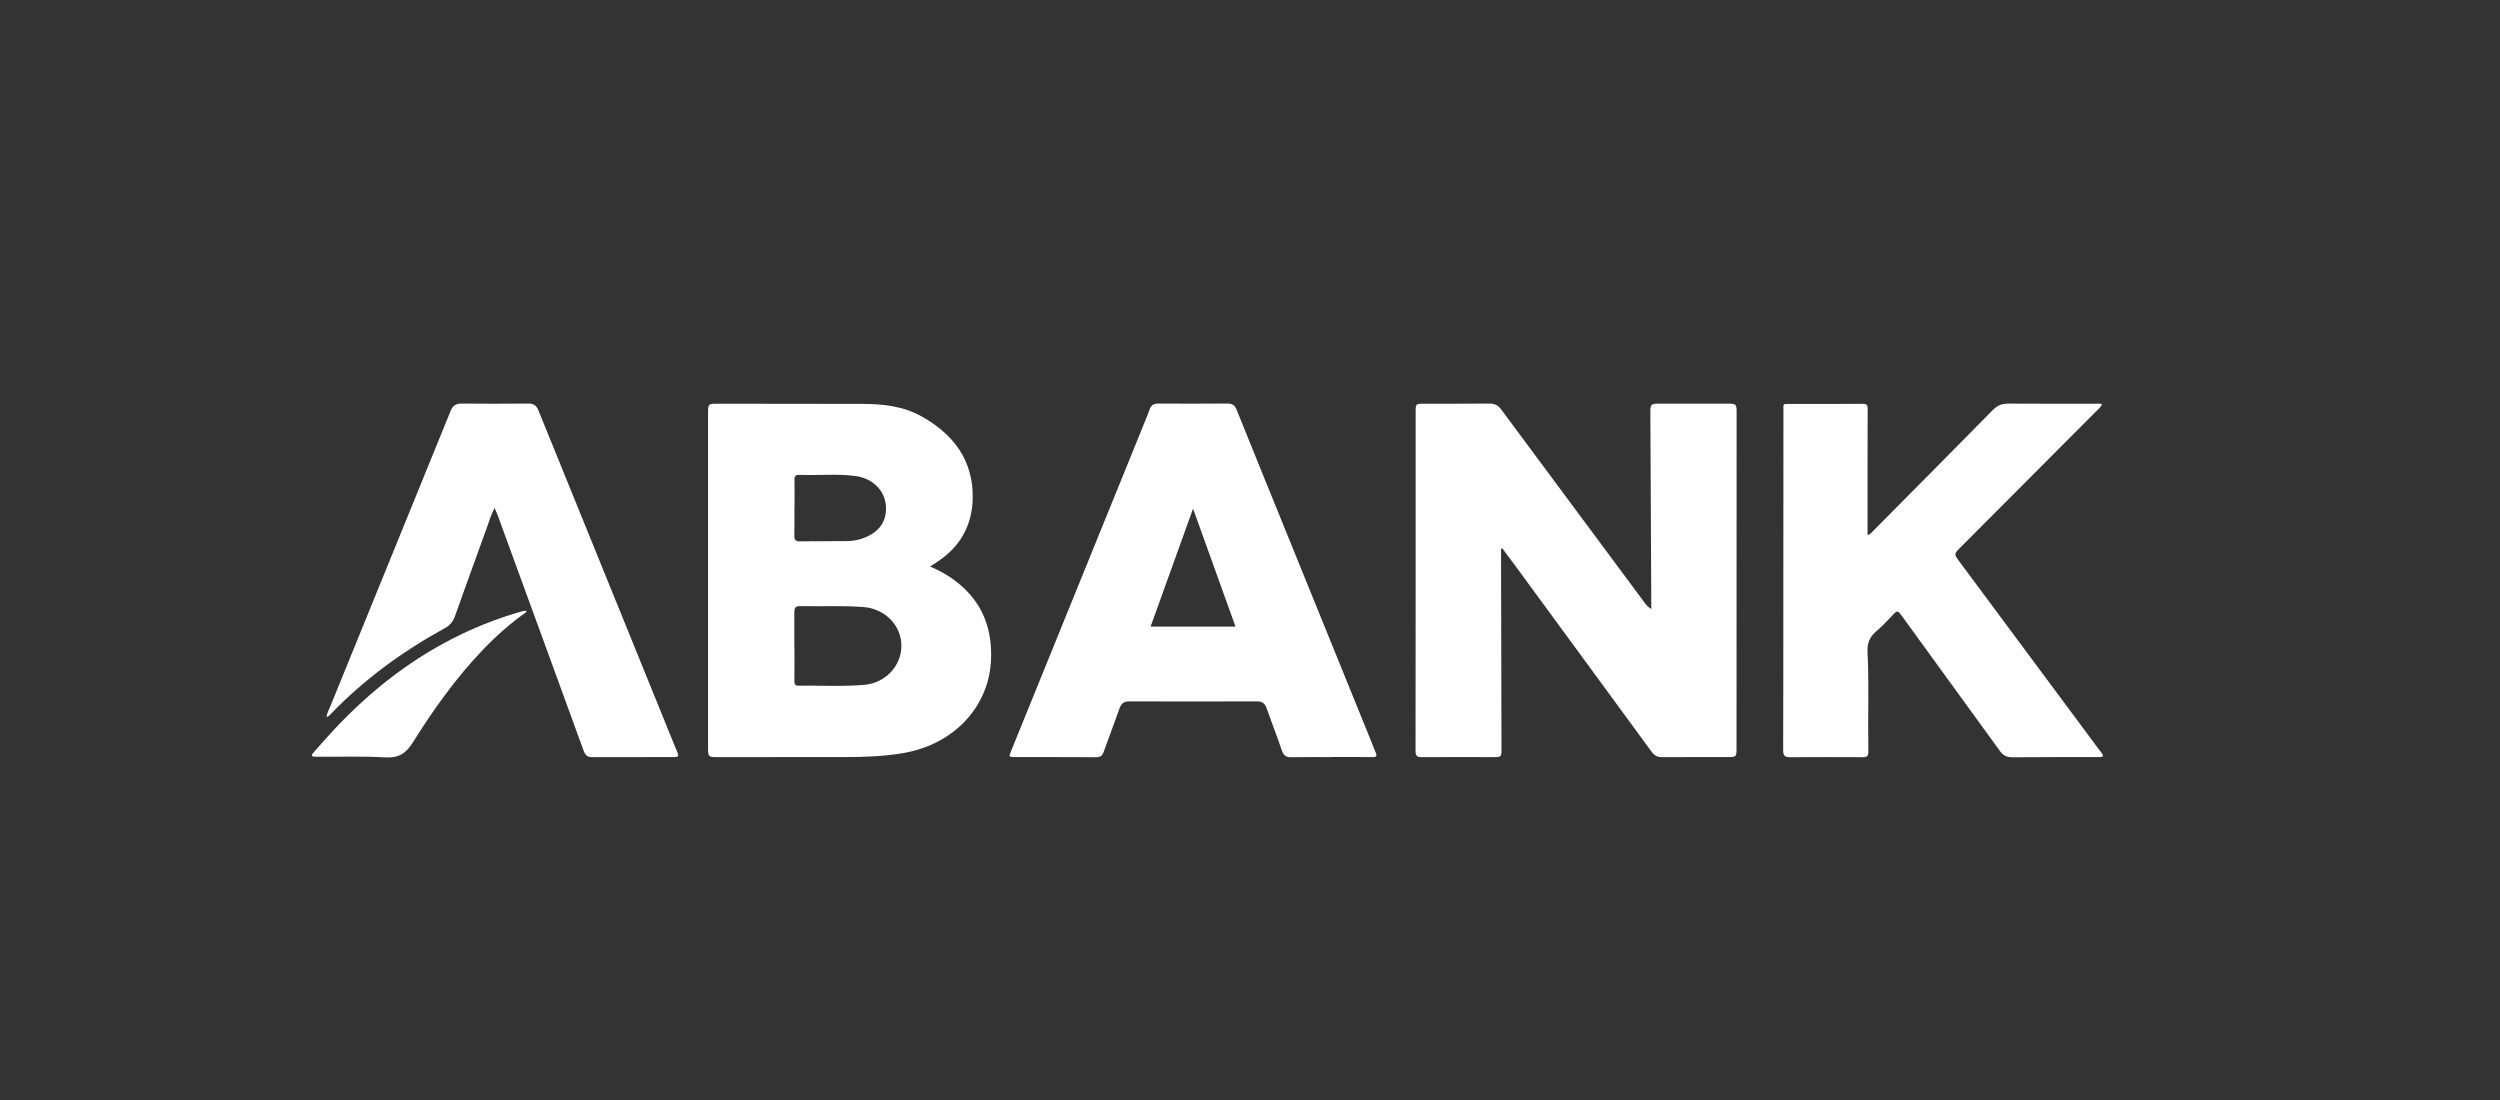 <?xml version="1.0" encoding="UTF-8"?><svg id="Capa_1" xmlns="http://www.w3.org/2000/svg" viewBox="0 0 909 400"><rect x="0" y="0" width="909" height="400" fill="#333333" stroke="none"/><defs><style>.cls-1{fill:#fff;}</style></defs><g id="KNBA46"><g><path class="cls-1" d="M545.78,199.59c0,1.05,0,2.09,0,3.14,.05,23.24,.11,46.48,.16,69.71,0,2.74-.12,2.85-2.85,2.85-8.71,0-17.42-.06-26.13,.01-1.8,.02-2.27-.51-2.27-2.33,.06-41.03,.04-82.05,.04-123.08,0-3.09,0-3.1,3.1-3.1,7.9-.01,15.79,.02,23.69-.05,1.87-.02,3.18,.6,4.29,2.11,17.32,23.39,34.68,46.75,52.04,70.12,.62,.83,1.24,1.68,2.55,2.47,0-1.24,0-2.15,0-3.06-.11-22.8-.22-45.6-.33-68.4-.01-2.98,.22-3.21,3.18-3.21,8.46,0,16.92,0,25.38,0,2.48,0,2.8,.31,2.8,2.82,0,40.96-.02,81.93-.03,122.89,0,2.55-.26,2.8-2.79,2.8-8.08,0-16.17-.03-24.25,.02-1.68,.01-2.83-.59-3.8-1.92-16.6-22.67-33.22-45.33-49.84-67.99-1.47-2-2.97-3.99-4.46-5.98-.16,.05-.32,.11-.49,.16Z"/><path class="cls-1" d="M338.17,205.99c4.39,1.86,8.28,4.21,11.69,7.29,7.87,7.09,10.88,16.1,10.49,26.46-.65,17.16-13.47,30.94-31.93,34.08-7.14,1.22-14.32,1.45-21.53,1.45-15.42,0-30.83,.02-46.25,.02-3,0-3.19-.2-3.19-3.19,0-40.72,0-81.44,0-122.15,0-2.98,.19-3.17,3.22-3.16,17.55,.02,35.09,.04,52.64,.06,7.53,0,14.96,.77,21.65,4.48,11.65,6.47,18.95,15.97,18.72,29.81-.17,10.06-4.74,17.98-13.33,23.44-.68,.43-1.36,.87-2.19,1.41Zm-49.35,29.23s.02,0,.04,0c0,4.13,.04,8.27-.02,12.4-.02,1.18,.29,1.72,1.56,1.7,7.95-.11,15.92,.38,23.86-.31,7.71-.67,13.57-6.95,13.49-14.3-.08-7.41-5.99-13.38-13.78-13.99-7.51-.58-15.03-.18-22.55-.34-2.23-.05-2.6,.37-2.6,2.62,0,4.07,0,8.14,0,12.22Zm.07-50.71s-.03,0-.04,0c0,3.44,.03,6.89-.02,10.33-.02,1.41,.46,2.02,1.97,2,5.76-.08,11.53-.03,17.29-.1,2.99-.04,5.83-.81,8.43-2.28,3.53-2,5.51-5.03,5.64-9.13,.19-6.31-4.29-11.34-11.12-12.25-6.73-.89-13.52-.16-20.27-.42-1.53-.06-1.93,.47-1.9,1.88,.07,3.32,.02,6.64,.02,9.96Z"/><path class="cls-1" d="M679.06,194.58c1.13-.37,1.62-1.12,2.21-1.72,14.47-14.59,28.94-29.17,43.35-43.8,1.62-1.64,3.32-2.33,5.63-2.31,10.65,.09,21.31,.03,31.96,.04,.66,0,1.36-.16,2.12,.26-.65,1.2-1.68,2-2.57,2.9-16.44,16.51-32.89,33-49.34,49.49-1.89,1.9-1.89,2.18-.23,4.41,17.03,22.91,34.05,45.83,51.05,68.75,.54,.73,1.24,1.39,1.5,2.35-.86,.43-1.73,.33-2.59,.33-10.15,.01-20.3-.03-30.46,.07-2.05,.02-3.38-.7-4.55-2.33-11.78-16.28-23.6-32.52-35.41-48.77-1.81-2.49-1.81-2.51-3.95-.2-1.79,1.93-3.6,3.84-5.62,5.53-2.27,1.9-3.28,4.27-3.13,7.27,.6,12.14,.09,24.3,.3,36.45,.03,1.61-.52,2.02-2.02,2.01-8.9-.04-17.8-.04-26.7,.01-1.95,.01-2.26-1.04-2.25-2.63,.04-8.9,.04-17.79,.05-26.69,.02-32.2,.02-64.4,.05-96.6,0-2.76-.41-2.53,2.48-2.53,8.77,0,17.55,.04,26.32-.04,1.51-.01,1.83,.44,1.82,1.88-.05,14.72-.03,29.44-.03,44.16,0,.49,0,.99,0,1.71Z"/><path class="cls-1" d="M484.05,275.29c-4.82,0-9.65-.07-14.47,.03-1.84,.04-2.83-.53-3.45-2.35-1.78-5.2-3.78-10.33-5.61-15.51-.61-1.72-1.57-2.45-3.45-2.44-15.47,.05-30.95,.06-46.43,0-1.94,0-2.94,.69-3.57,2.53-1.85,5.31-3.9,10.55-5.78,15.85-.5,1.41-1.28,1.92-2.76,1.92-9.77-.06-19.55-.04-29.32-.05-2.45,0-2.46-.02-1.5-2.38,16.08-39.61,32.17-79.22,48.26-118.83,.73-1.8,1.46-3.59,2.13-5.41,.54-1.47,1.56-1.92,3.05-1.91,8.4,.04,16.79,.05,25.19-.01,1.7-.01,2.65,.65,3.27,2.19,3.35,8.35,6.74,16.69,10.13,25.02,12.89,31.73,25.78,63.47,38.67,95.2,.61,1.51,1.17,3.04,1.81,4.52,.53,1.21,.29,1.64-1.11,1.62-5.01-.07-10.02-.03-15.04-.03v.02Zm-34.82-47.45c-5.11-14.21-10.19-28.32-15.43-42.89-5.26,14.61-10.33,28.68-15.45,42.89h30.88Z"/><path class="cls-1" d="M179.83,184.7c-1.29,2.41-1.96,4.82-2.81,7.16-3.91,10.75-7.79,21.5-11.63,32.27-.69,1.94-1.82,3.27-3.65,4.27-15.35,8.43-29.38,18.63-41.54,31.29-.38,.4-.73,.87-1.48,.99,.18-1.41,.87-2.6,1.37-3.83,14.59-35.84,29.21-71.66,43.78-107.5,.78-1.92,1.97-2.63,4.01-2.61,8.08,.07,16.17,.09,24.25,0,1.95-.02,2.93,.74,3.64,2.48,14.8,36.5,29.64,72.98,44.47,109.46,2.02,4.98,4,9.98,6.08,14.93,.51,1.23,.38,1.67-1.02,1.67-10.09-.02-20.18,0-30.27,.01-1.7,0-2.36-1.07-2.87-2.46-4.17-11.45-8.35-22.9-12.53-34.35-6.22-17.02-12.43-34.04-18.65-51.06-.31-.86-.71-1.69-1.15-2.74Z"/><path class="cls-1" d="M191.5,222.45c-5.9,4.18-11.19,8.85-16.08,13.98-9.73,10.2-17.87,21.62-25.31,33.52-2.52,4.02-5.2,5.73-10.04,5.44-8.18-.48-16.41-.19-24.62-.23-.31,0-.63-.02-.94-.03-1.34-.01-1.36-.56-.58-1.43,2.54-2.85,5.03-5.75,7.65-8.53,13.44-14.34,28.71-26.25,46.53-34.72,6.79-3.23,13.8-5.9,21.03-7.99,.6-.17,1.21-.29,1.82-.4,.08-.01,.19,.13,.53,.39Z"/></g></g></svg>